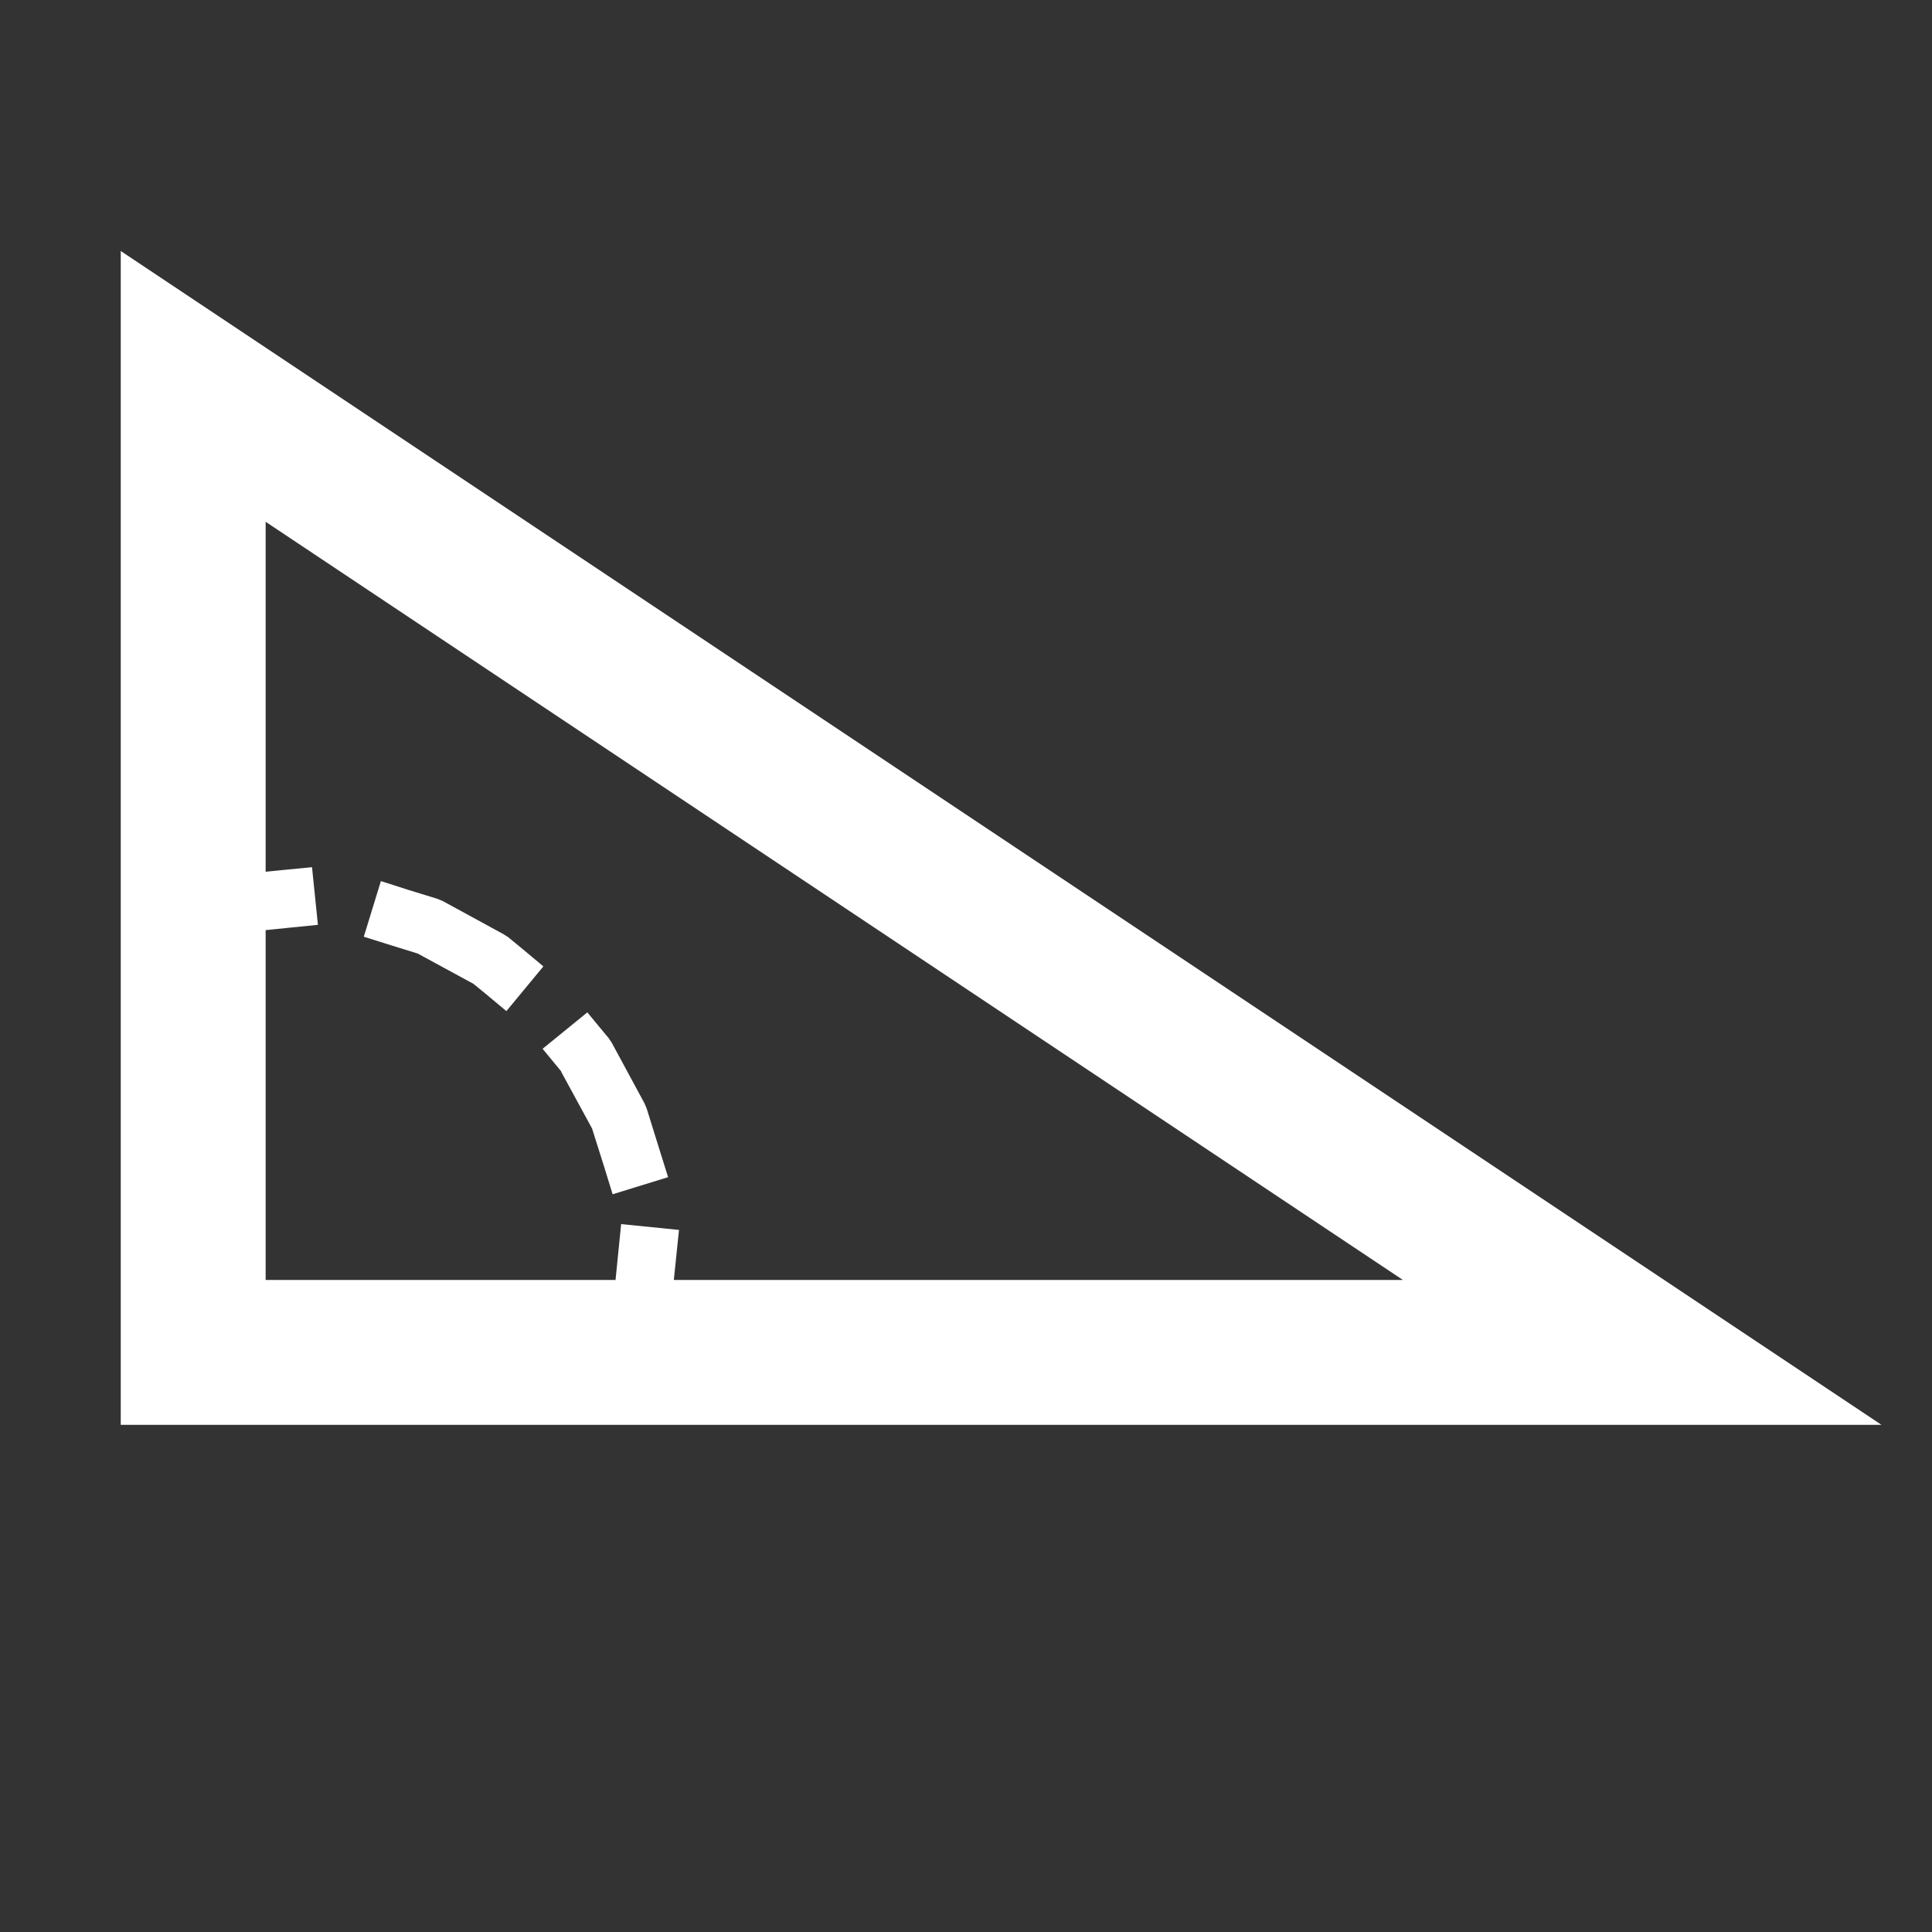 <?xml version="1.0" encoding="UTF-8" standalone="no"?>
<!-- Created with Inkscape (http://www.inkscape.org/) -->

<svg
   xmlns:dc="http://purl.org/dc/elements/1.1/"
   xmlns:cc="http://creativecommons.org/ns#"
   xmlns:rdf="http://www.w3.org/1999/02/22-rdf-syntax-ns#"
   xmlns:svg="http://www.w3.org/2000/svg"
   xmlns="http://www.w3.org/2000/svg"
   xmlns:sodipodi="http://sodipodi.sourceforge.net/DTD/sodipodi-0.dtd"
   xmlns:inkscape="http://www.inkscape.org/namespaces/inkscape"
   width="20"
   height="20"
   viewBox="0 0 20 20"
   id="svg5739"
   version="1.1"
   inkscape:version="0.91 r13725"
   sodipodi:docname="ic_plane_angle.svg">
  <rect x="0" y="0" width="20" height="20" fill="#333333" stroke="none"/>
  <defs
     id="defs5741" />
  <sodipodi:namedview
     id="base"
     pagecolor="#21c6a9"
     bordercolor="#666666"
     borderopacity="1.0"
     inkscape:pageopacity="0"
     inkscape:pageshadow="2"
     inkscape:zoom="22.4"
     inkscape:cx="7.6344826"
     inkscape:cy="9.6158815"
     inkscape:document-units="px"
     inkscape:current-layer="layer1"
     showgrid="true"
     units="px"
     inkscape:window-width="1536"
     inkscape:window-height="841"
     inkscape:window-x="-8"
     inkscape:window-y="-8"
     inkscape:window-maximized="1"
     inkscape:snap-bbox="true"
     inkscape:bbox-paths="true"
     inkscape:bbox-nodes="true"
     inkscape:snap-bbox-edge-midpoints="true"
     inkscape:snap-bbox-midpoints="true"
     inkscape:snap-intersection-paths="true"
     inkscape:object-paths="true"
     inkscape:object-nodes="true"
     inkscape:snap-smooth-nodes="true"
     inkscape:snap-midpoints="true">
    <inkscape:grid
       type="xygrid"
       id="grid5747" />
  </sodipodi:namedview>
  <g
     inkscape:label="Calque 1"
     inkscape:groupmode="layer"
     id="layer1"
     transform="translate(0,-1032.362)">
    <path
       style="fill:none;fill-rule:evenodd;stroke:#ffffff;stroke-width:1.5;stroke-linecap:butt;stroke-linejoin:miter;stroke-miterlimit:4;stroke-dasharray:none;stroke-opacity:1"
       d="m 2,1036.362 0,10 15,0 z"
       id="path4216"
       inkscape:connector-curvature="0"
       sodipodi:nodetypes="cccc" />
    <path
       style="color:#000000;font-style:normal;font-variant:normal;font-weight:normal;font-stretch:normal;font-size:medium;line-height:normal;font-family:sans-serif;text-indent:0;text-align:start;text-decoration:none;text-decoration-line:none;text-decoration-style:solid;text-decoration-color:#000000;letter-spacing:normal;word-spacing:normal;text-transform:none;direction:ltr;block-progression:tb;writing-mode:lr-tb;baseline-shift:baseline;text-anchor:start;white-space:normal;clip-rule:nonzero;display:inline;overflow:visible;visibility:visible;opacity:1;isolation:auto;mix-blend-mode:normal;color-interpolation:sRGB;color-interpolation-filters:linearRGB;solid-color:#000000;solid-opacity:1;fill:#ffffff;fill-opacity:1;fill-rule:nonzero;stroke:none;stroke-width:0.601;stroke-linecap:square;stroke-linejoin:round;stroke-miterlimit:4;stroke-dasharray:1.202, 1.202;stroke-dashoffset:0.661;stroke-opacity:1;color-rendering:auto;image-rendering:auto;shape-rendering:auto;text-rendering:auto;enable-background:accumulate"
       d="M 3.23 8.977 L 2.932 9.006 L 2.225 9.076 L 2.166 9.09 L 2 9.141 L 2 9.77 L 2.316 9.672 L 2.992 9.604 L 3.291 9.574 L 3.23 8.977 z M 3.943 9.121 L 3.766 9.697 L 4.053 9.787 L 4.324 9.871 L 4.9 10.184 L 5.012 10.275 L 5.242 10.467 L 5.625 10.004 L 5.395 9.812 L 5.26 9.701 L 5.211 9.67 L 4.584 9.328 L 4.529 9.305 L 4.23 9.213 L 3.943 9.121 z M 6.08 10.48 L 5.617 10.857 L 5.809 11.09 L 5.812 11.1 L 6.129 11.682 L 6.254 12.078 L 6.342 12.363 L 6.916 12.186 L 6.826 11.898 L 6.695 11.477 L 6.672 11.422 L 6.332 10.793 L 6.299 10.744 L 6.271 10.711 L 6.08 10.48 z M 6.43 12.672 L 6.4 12.971 L 6.346 13.51 L 6.316 13.809 L 6.914 13.867 L 6.943 13.568 L 6.998 13.031 L 7.029 12.732 L 6.43 12.672 z "
       transform="translate(0,1032.362)"
       id="path4218" />
  </g>
</svg>

